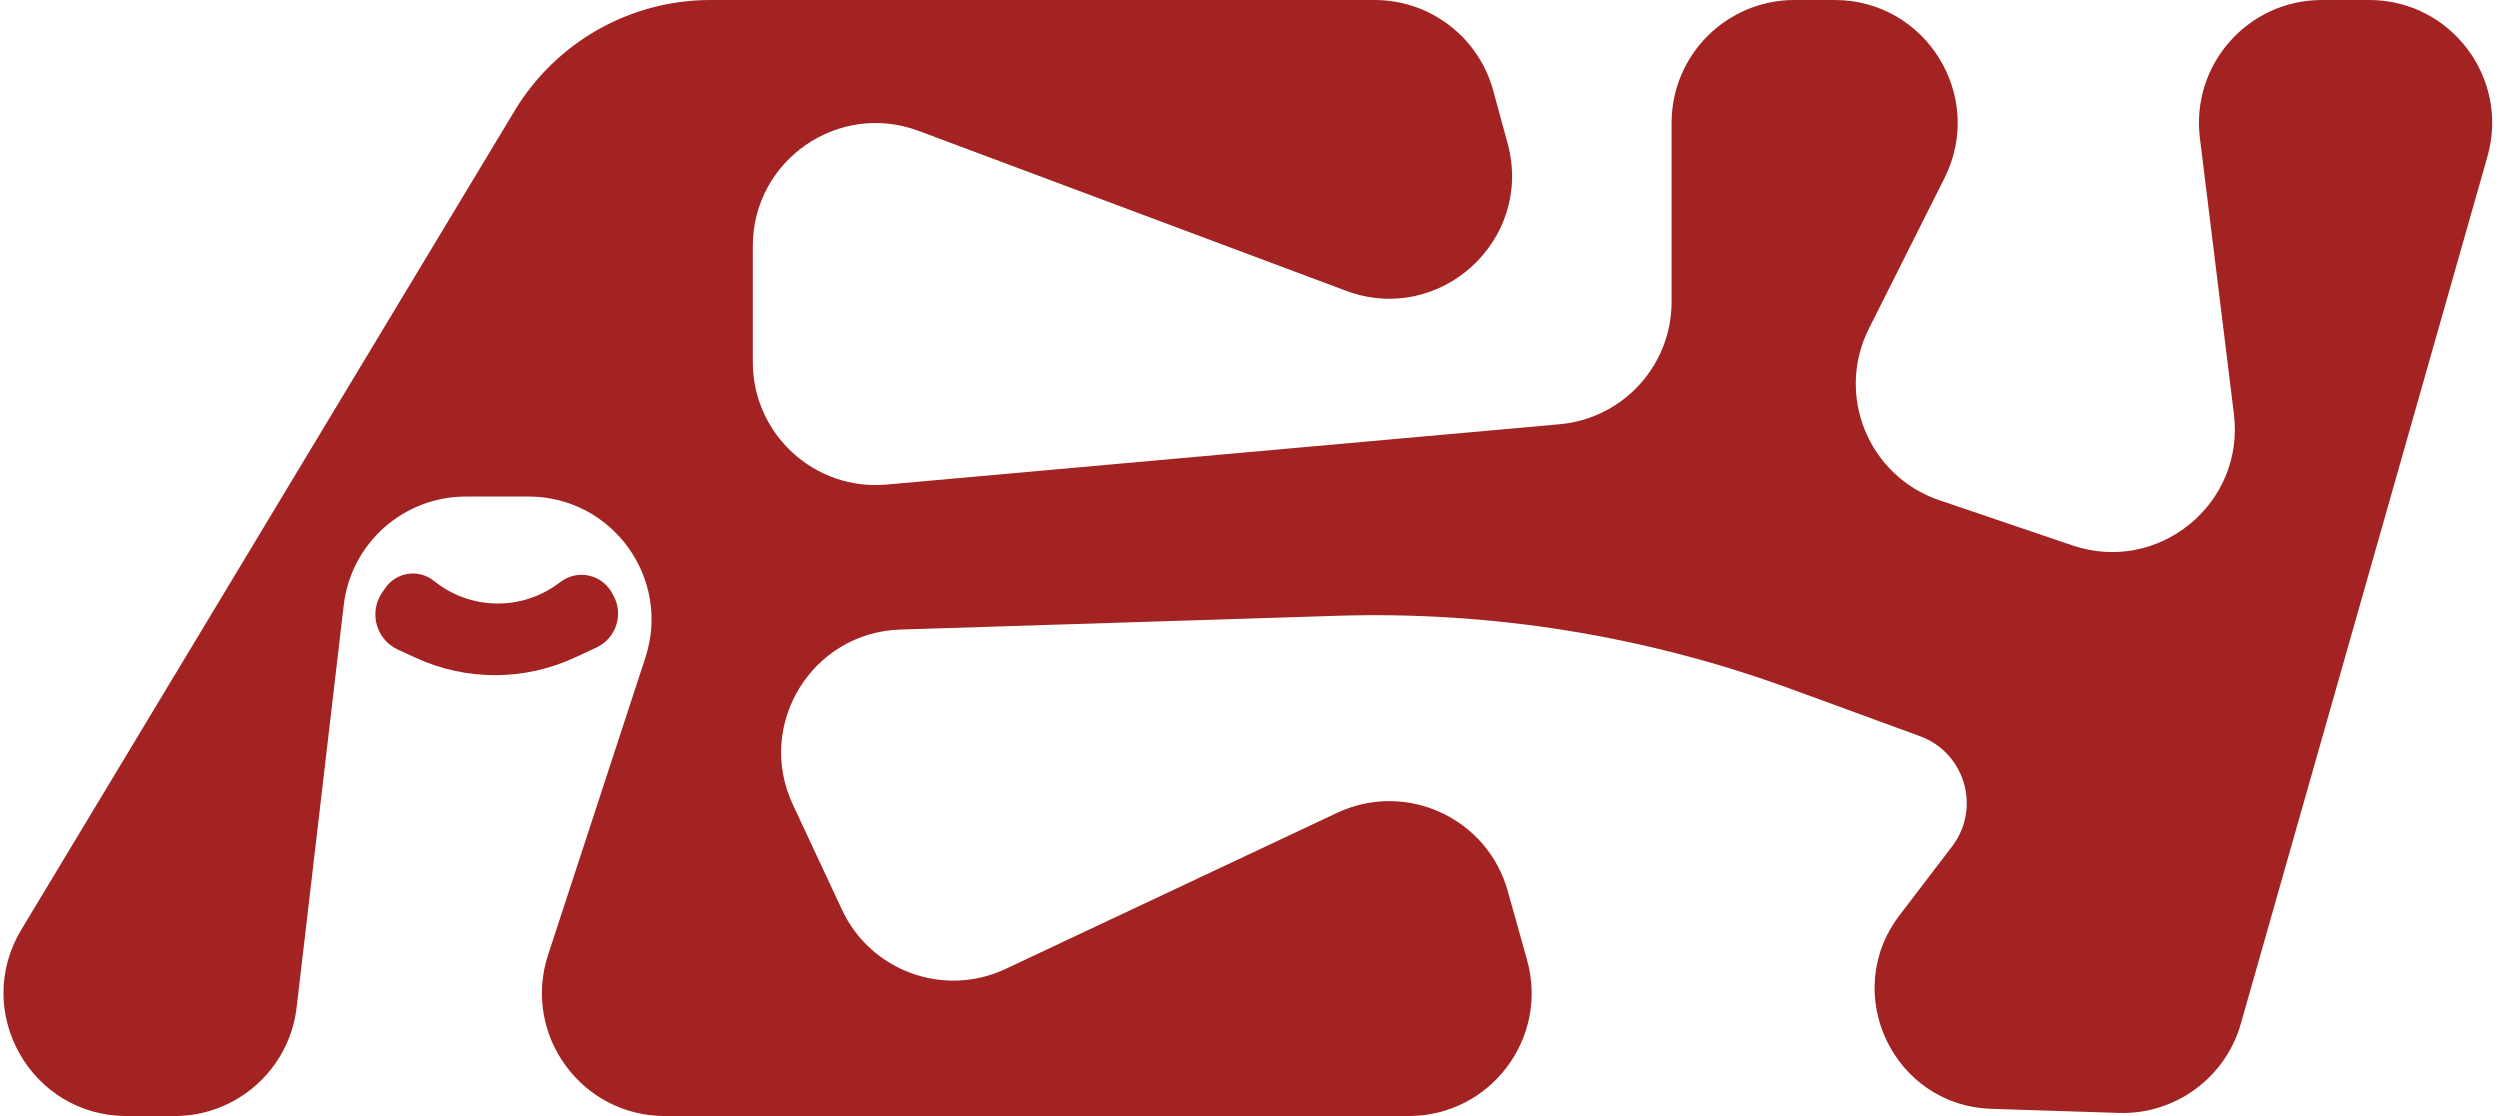 <svg width="1017" height="454" viewBox="0 0 1017 454" fill="none" xmlns="http://www.w3.org/2000/svg">
<g clip-path="url(#clip0_2311_2)">
<path d="M209.385 45.01C226.212 17.078 256.438 0 289.046 0H559.204C581.749 0 601.506 15.088 607.441 36.838L613.293 58.288C624.024 97.614 585.715 132.564 547.536 118.279L373.761 53.263C341.08 41.035 306.24 65.198 306.24 100.092V147.318C306.24 176.694 331.445 199.741 360.704 197.118L634.464 172.581C660.245 170.271 680 148.666 680 122.781V50C680 22.386 702.386 0 730 0H746.335C783.541 0 807.714 39.186 791.019 72.436L760.264 133.688C746.647 160.808 760.132 193.707 788.866 203.467L843.048 221.871C877.962 233.73 913.264 205.008 908.754 168.412L894.915 56.115C891.241 26.301 914.5 0 944.54 0H963.798C996.992 0 1020.97 31.75 1011.89 63.677L911.57 416.443C905.293 438.515 884.798 453.481 861.864 452.74L810.077 451.069C770.259 449.784 748.537 404.044 772.701 372.372L794.122 344.297C805.975 328.761 799.382 306.187 781.031 299.472L728.418 280.22C669.354 258.607 606.694 248.519 543.831 250.503L366.231 256.107C330.339 257.239 307.308 294.713 322.508 327.246L342.514 370.067C354.227 395.137 384.075 405.927 409.111 394.14L543.898 330.683C571.883 317.508 604.996 332.646 613.341 362.43L621.209 390.509C630.144 422.394 606.177 454 573.064 454H270.48C236.465 454 212.379 420.77 222.962 388.443L262.538 267.557C273.121 235.23 249.035 202 215.02 202H189.488C164.123 202 142.777 220.993 139.827 246.187L120.673 409.813C117.723 435.007 96.377 454 71.012 454H51.493C12.589 454 -11.411 411.524 8.664 378.199L209.385 45.01Z" fill="#A32323"/>
<path d="M156.663 239.297C161.15 232.678 170.337 231.31 176.558 236.335V236.335C191.249 248.199 212.113 248.594 227.242 237.295L228.107 236.65C234.949 231.539 244.726 233.624 248.889 241.08L249.503 242.178C253.82 249.91 250.654 259.68 242.624 263.41L233.874 267.475C213.353 277.007 189.681 277.051 169.124 267.596L161.851 264.251C153.029 260.193 149.959 249.185 155.409 241.147L156.663 239.297Z" fill="#A32323"/>
</g>
<defs>
<clipPath id="clip0_2311_2">
<rect width="1017" height="454" fill="white"/>
</clipPath>
</defs>
</svg>
